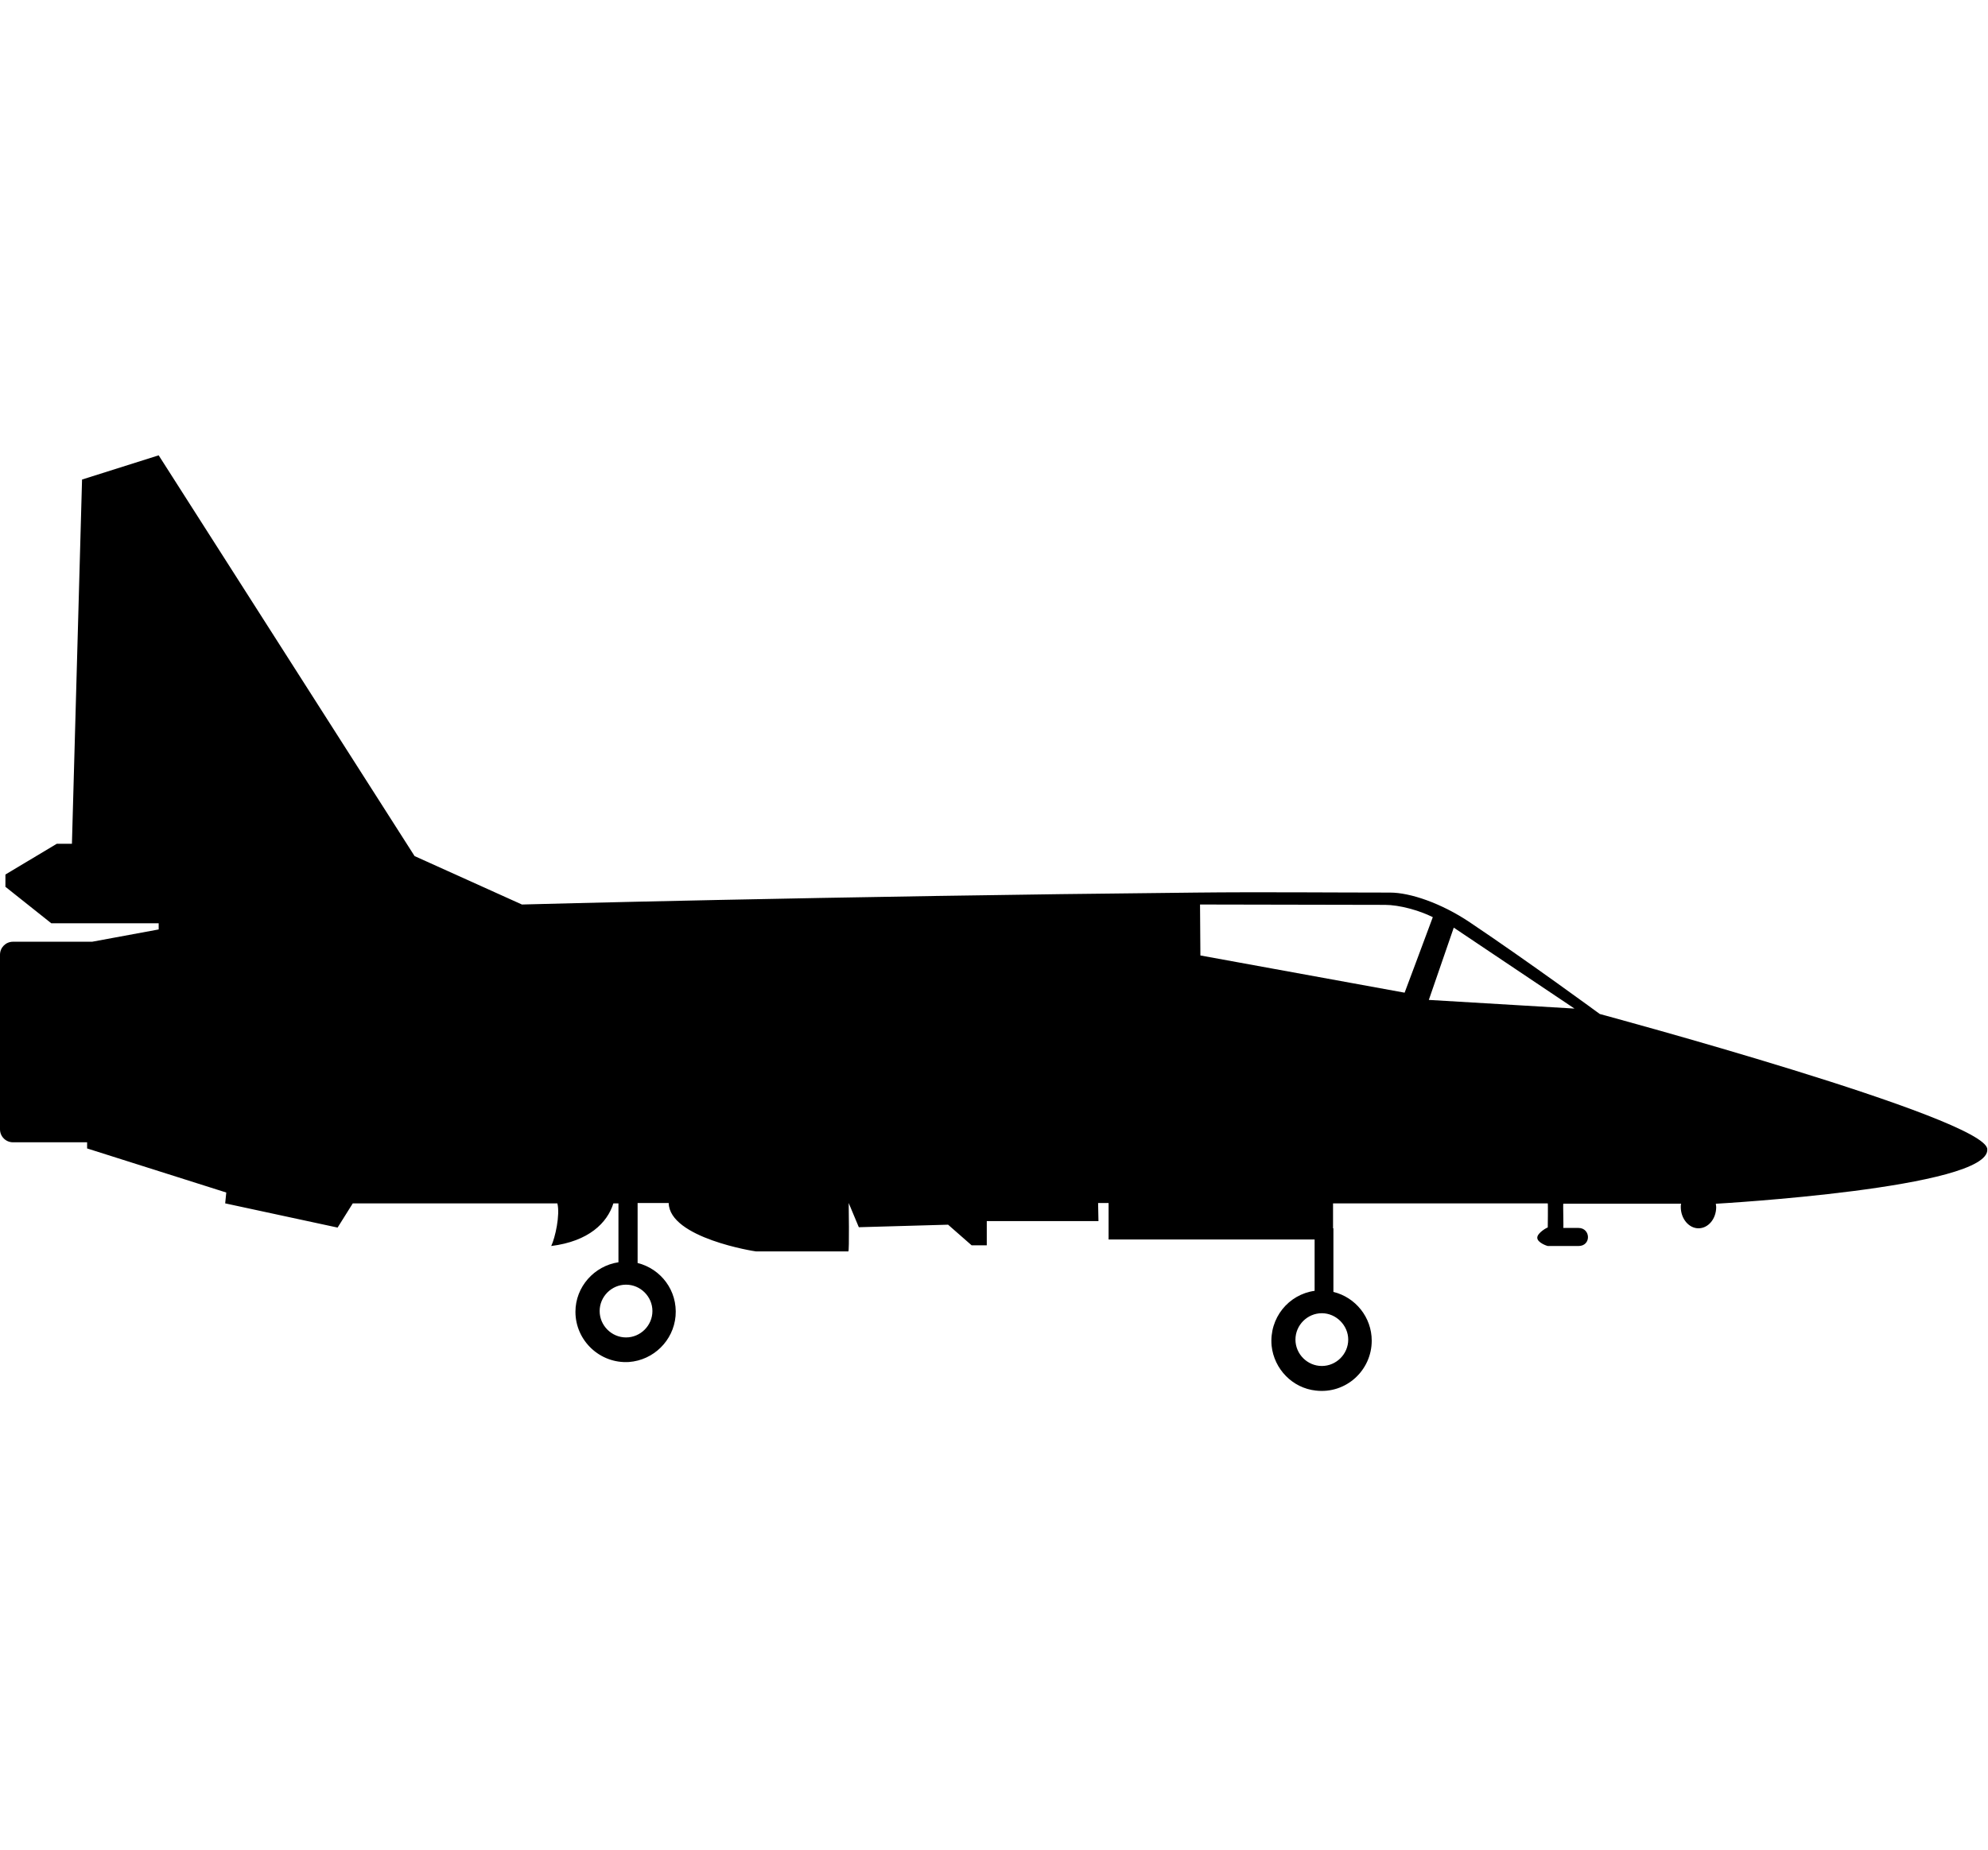<?xml version="1.0" encoding="utf-8"?>
<!-- Generator: Adobe Illustrator 21.1.0, SVG Export Plug-In . SVG Version: 6.00 Build 0)  -->
<svg version="1.1" id="share-square" xmlns="http://www.w3.org/2000/svg" xmlns:xlink="http://www.w3.org/1999/xlink" x="0px"
	 y="0px" viewBox="0 0 550 512" style="enable-background:new 0 0 550 512;" xml:space="preserve">
<path d="M442.6,280.6c0,0-19.6-14.4-36-25.4c-7.9-5.3-16.5-8.2-22-8.2c-16.2,0-35.8-0.2-53.8,0c-101.9,1-186.4,3.3-186.4,3.3
	l-29.7-13.4L43.9,126l-21.2,6.7l-2.8,100.8h-4.2L1.5,242v3.4l12.7,10.1h29.7v1.7l-18.4,3.4H3.6c-2,0-3.6,1.6-3.6,3.6v48.3
	c0,2,1.6,3.6,3.6,3.6h20.5v1.7l38.5,12.2l-0.3,3l31.1,6.7l4.2-6.7h56.6c0.8,3.2-0.6,9.5-1.7,11.8c10.4-1.3,15.5-6.4,17.2-11.8h1.4
	v16.3c-6.7,1-11.9,6.8-11.9,13.7c0,8,6.8,14.4,14.8,13.9c6.8-0.5,12.3-5.9,12.9-12.7c0.6-7.1-4.1-13.1-10.5-14.7v-16.6h8.6
	c0.2,9.7,23.9,13.4,24.2,13.4h25.5c0.3,0,0.1-13.4,0.1-13.4l2.8,6.7l24.7-0.7l6.5,5.7h4.2v-6.7h30.9l-0.1-5h2.9v10.1h57v14.2
	c-7.2,1-12.6,7.5-11.9,15.2c0.7,6.5,5.8,11.7,12.2,12.4c8.4,1,15.5-5.6,15.5-13.8c0-6.5-4.5-12-10.6-13.5v-17.6h-0.1v-6.9
	c0,0,30.9,0,59.4,0c0.1,0,0,6.8,0,6.7c0.1-0.2-2.9,1.4-2.9,2.8c0,1.4,2.8,2.3,2.9,2.3h8.5c3.6,0,3.4-5,0-5c-0.3,0-4.2,0-4.2,0
	c0.1,0-0.1-6.7,0-6.7h32.6c-0.1,0.3-0.1,0.6-0.1,0.9c0,3.2,2.2,5.9,4.9,5.9s4.9-2.6,4.9-5.9c0-0.3-0.1-0.6-0.1-0.9
	c0.1,0,0.1,0,0.1,0s75.9-4.3,75-15.1C549.5,309.4,442.6,280.6,442.6,280.6z M180.5,362.8c0,4-3.3,7.3-7.3,7.3c-4,0-7.3-3.3-7.3-7.3
	c0-4,3.3-7.3,7.3-7.3S180.5,358.8,180.5,362.8z M373,370.7c0,4-3.3,7.3-7.3,7.3c-4,0-7.3-3.3-7.3-7.3c0-4,3.3-7.3,7.3-7.3
	S373,366.8,373,370.7z M332.1,264.4l-0.1-14.1c0,0,50.2,0.1,51.2,0.1c3.9,0,9.4,1.5,13.2,3.4c-2.1,5.7-7.8,20.9-7.8,20.9
	L332.1,264.4z M395.3,276.7l6.9-20l33.4,22.4L395.3,276.7z"/>
</svg>
